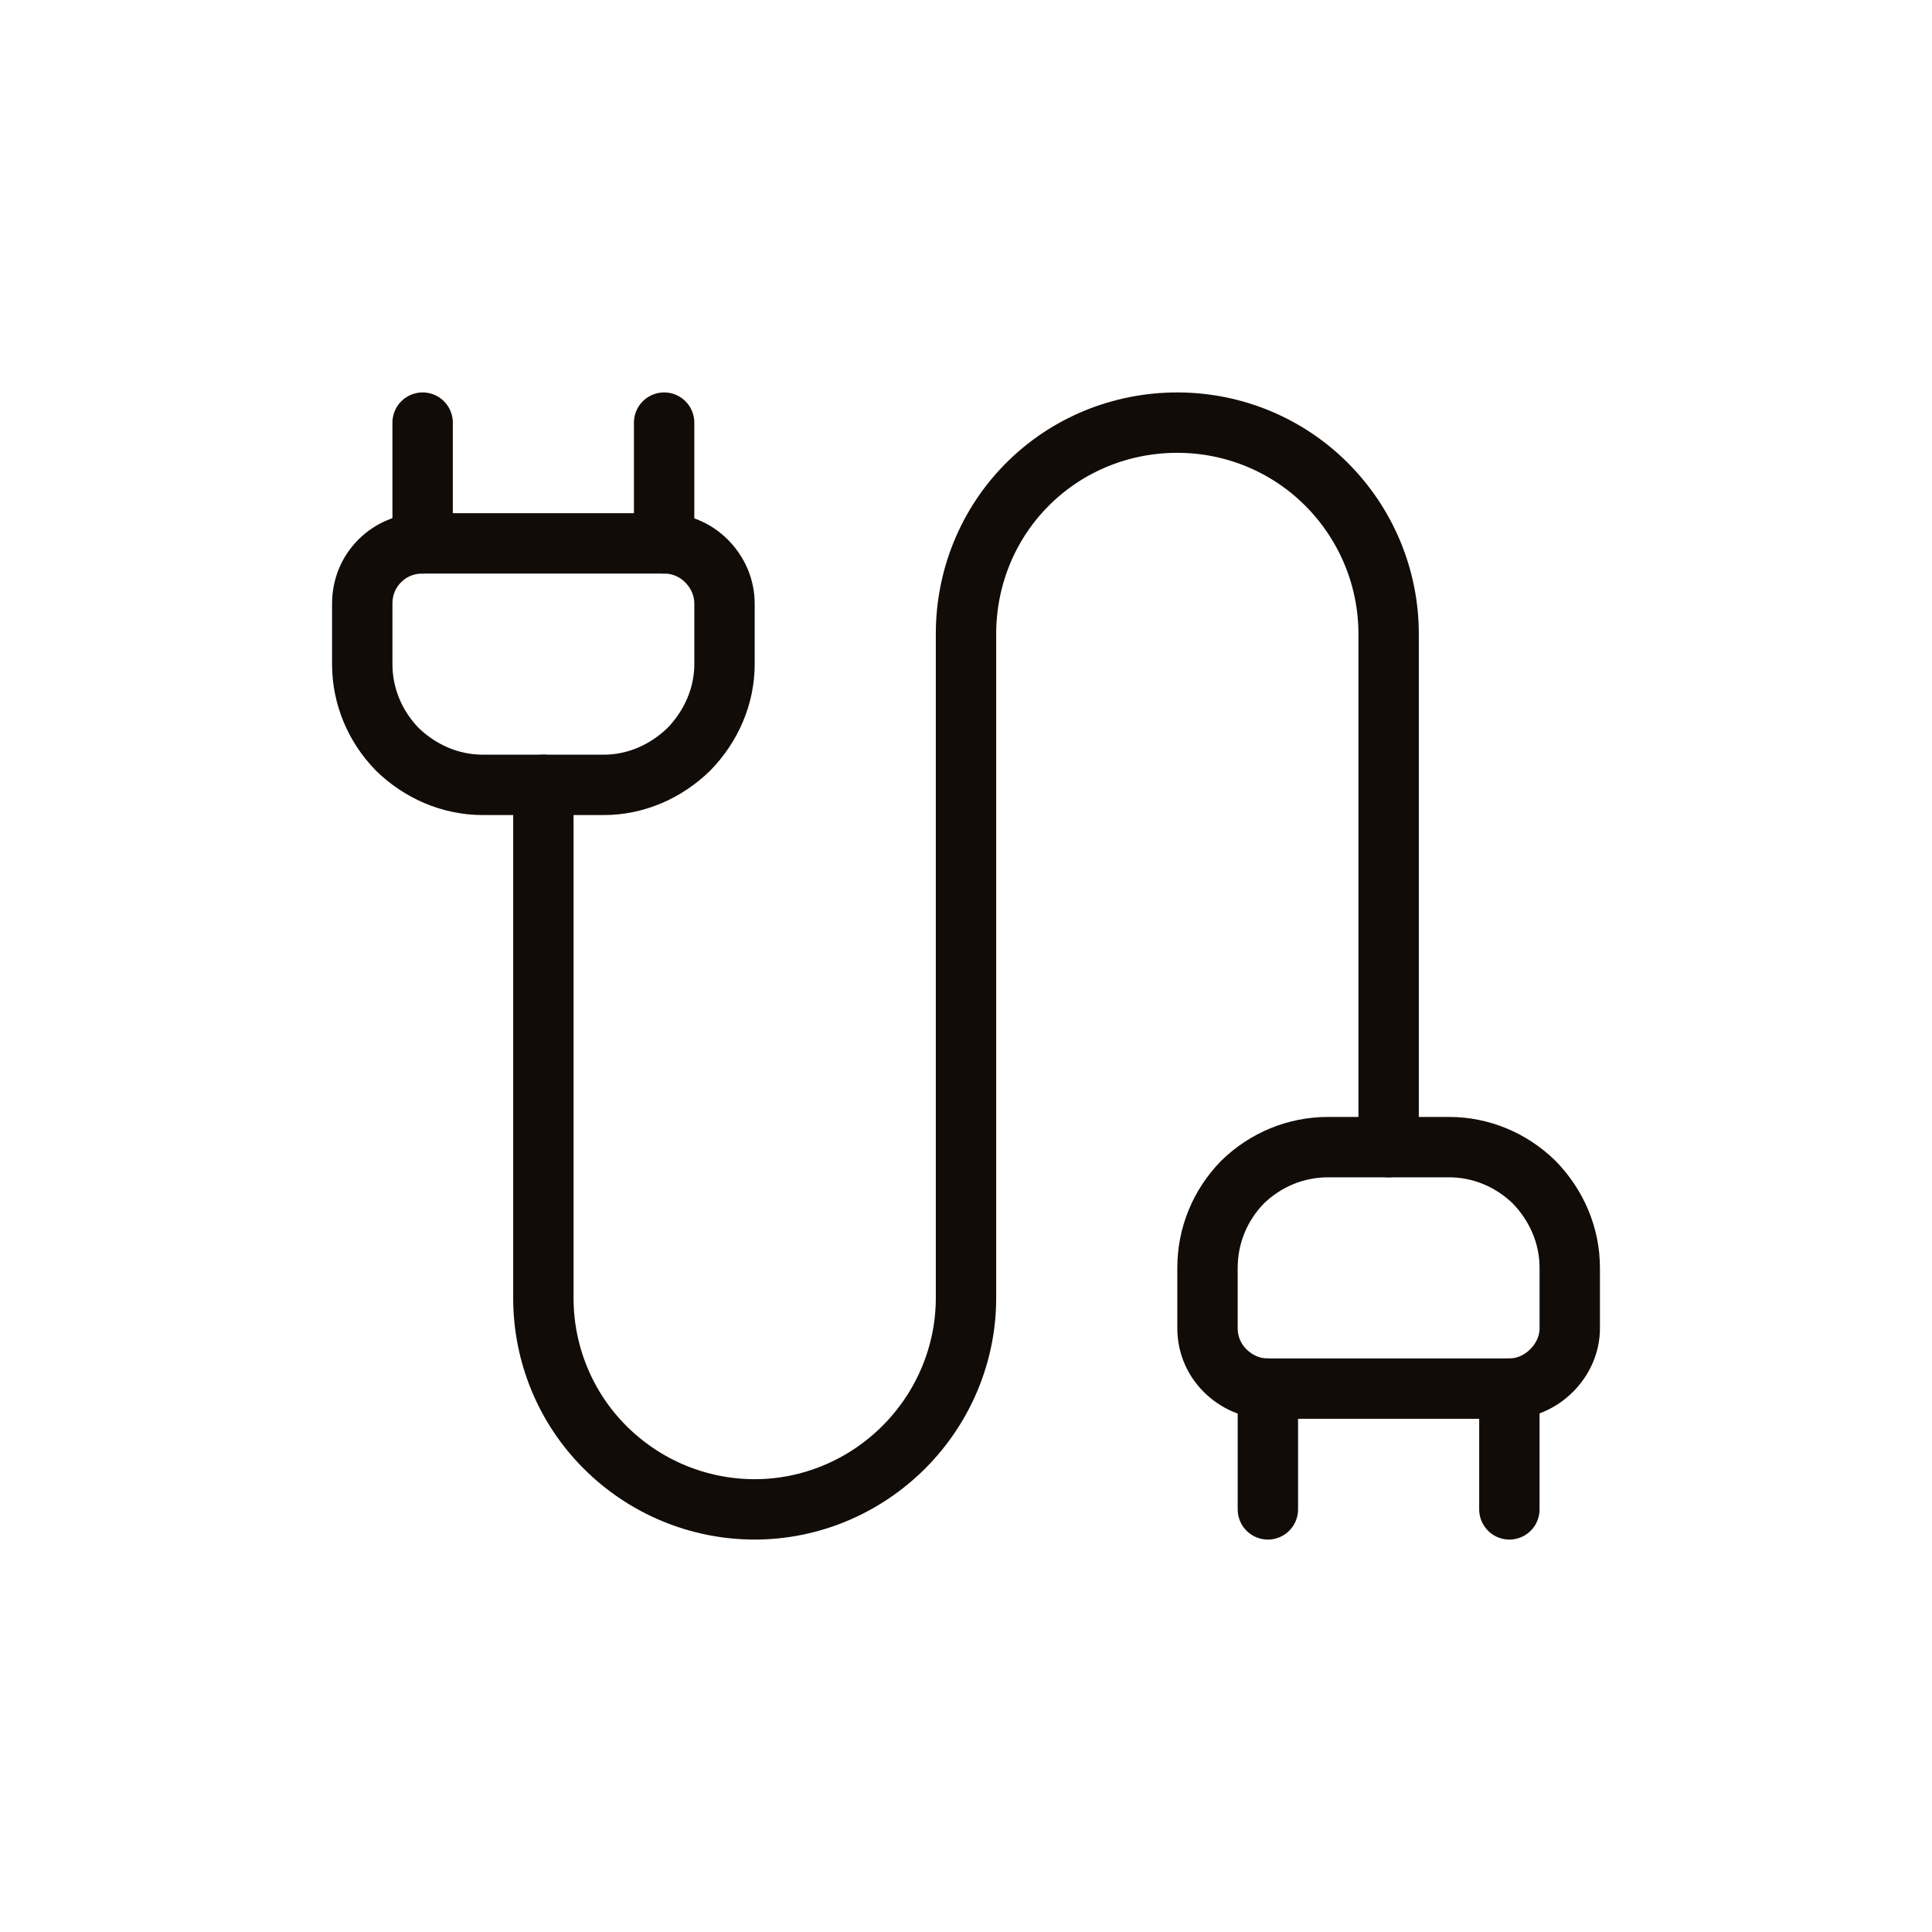 <svg width="32" height="32" viewBox="0 0 32 32" fill="none" xmlns="http://www.w3.org/2000/svg" xmlns:xlink="http://www.w3.org/1999/xlink">
	<desc>
			Created with Pixso.
	</desc>
	<defs>
		<clipPath id="clip10_3320">
			<rect id="Frame" rx="0" width="23" height="23" transform="translate(4.5 4.5)" fill="white" fill-opacity="0"/>
		</clipPath>
		<clipPath id="clip10_3319">
			<rect id="Name=Wives, State=Default" rx="0" width="31" height="31" transform="translate(0.5 0.5)" fill="white" fill-opacity="0"/>
		</clipPath>
	</defs>
	<g clip-path="url(#clip10_3319)">
		<rect id="Frame" rx="0" width="23" height="23" transform="translate(4.5 4.5)" fill="#FFFFFF" fill-opacity="0"/>
		<g clip-path="url(#clip10_3320)">
			<path id="Vector" d="M21 25L21 23C20.73 23 20.48 22.89 20.29 22.7C20.1 22.51 20 22.26 20 22L20 21C20 20.46 20.21 19.96 20.58 19.58C20.96 19.21 21.46 19 22 19L24 19C24.53 19 25.03 19.21 25.41 19.58C25.78 19.96 26 20.46 26 21L26 22C26 22.26 25.89 22.51 25.7 22.7C25.51 22.89 25.26 23 25 23" stroke="#120C08" stroke-opacity="1" stroke-width="1" stroke-linejoin="round" stroke-linecap="round"/>
			<path id="Vector" d="M23 19L23 10.5C23 9.57 22.63 8.68 21.97 8.02C21.31 7.36 20.42 7 19.5 7C18.57 7 17.68 7.36 17.02 8.02C16.36 8.68 16 9.57 16 10.5L16 21.5C16 22.42 15.63 23.31 14.97 23.97C14.31 24.63 13.42 25 12.5 25C11.57 25 10.68 24.63 10.02 23.97C9.36 23.31 9 22.42 9 21.5L9 13" stroke="#120C08" stroke-opacity="1" stroke-width="1" stroke-linejoin="round" stroke-linecap="round"/>
			<path id="Vector" d="M25 25L25 23L21 23" stroke="#120C08" stroke-opacity="1" stroke-width="1" stroke-linejoin="round" stroke-linecap="round"/>
			<path id="Vector" d="M7 9L11 9L11 7" stroke="#120C08" stroke-opacity="1" stroke-width="1" stroke-linejoin="round" stroke-linecap="round"/>
			<path id="Vector" d="M11 9C11.26 9 11.51 9.1 11.7 9.29C11.89 9.48 12 9.73 12 10L12 11C12 11.53 11.78 12.03 11.41 12.41C11.03 12.78 10.53 13 10 13L8 13C7.46 13 6.96 12.78 6.58 12.41C6.21 12.03 6 11.53 6 11L6 10C6 9.73 6.1 9.48 6.29 9.29C6.48 9.1 6.73 9 7 9L7 7" stroke="#120C08" stroke-opacity="1" stroke-width="1" stroke-linejoin="round" stroke-linecap="round"/>
		</g>
	</g>
</svg>
